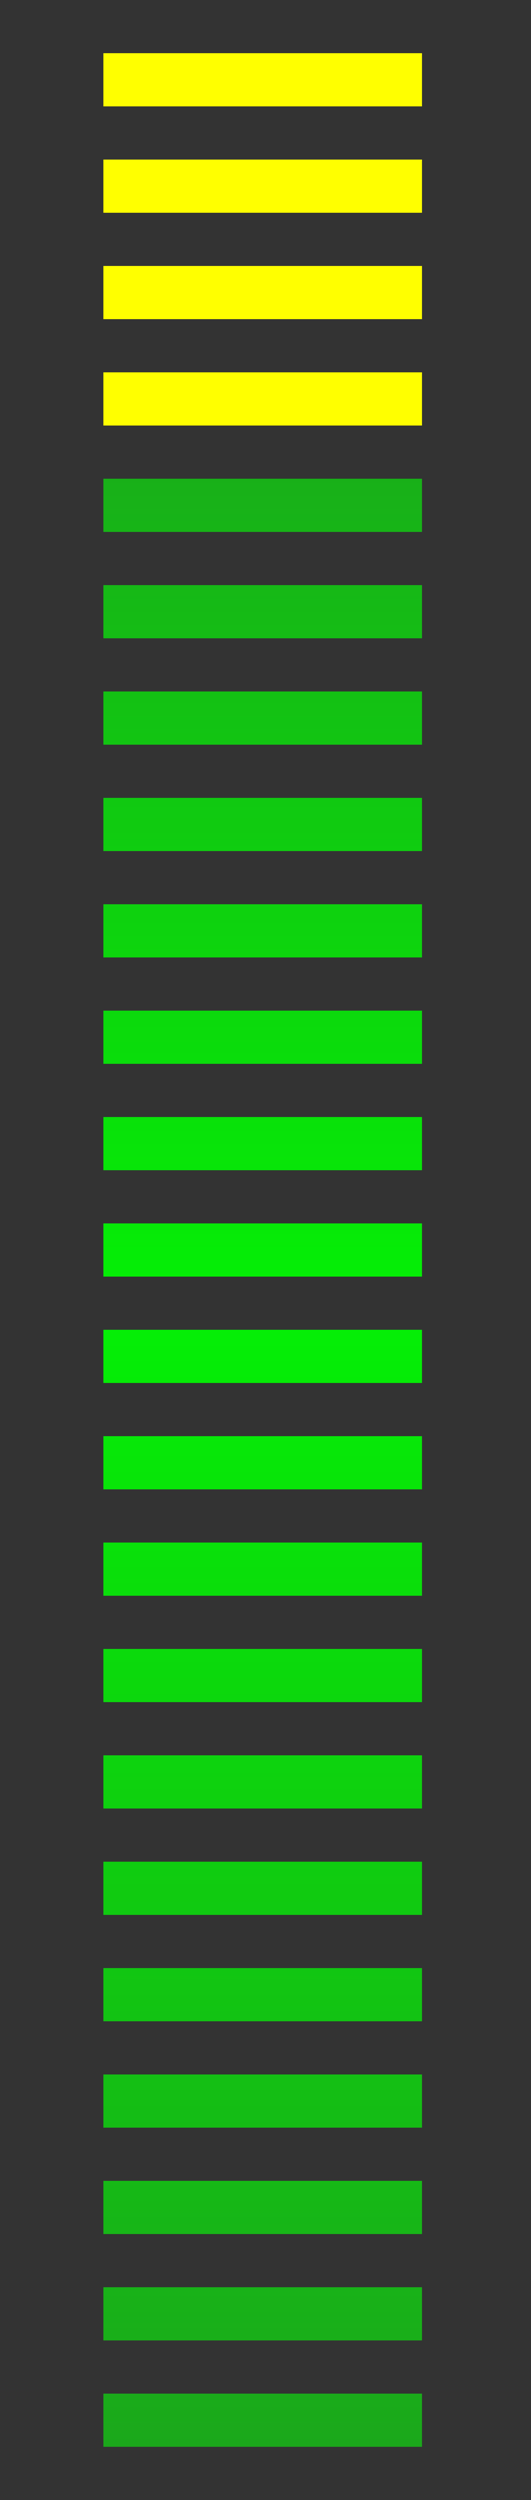<?xml version="1.0" encoding="UTF-8" standalone="no"?>
<!-- Created with Inkscape (http://www.inkscape.org/) -->

<svg
   xmlns:dc="http://purl.org/dc/elements/1.1/"
   xmlns:cc="http://creativecommons.org/ns#"
   xmlns:rdf="http://www.w3.org/1999/02/22-rdf-syntax-ns#"
   xmlns:svg="http://www.w3.org/2000/svg"
   xmlns="http://www.w3.org/2000/svg"
   xmlns:xlink="http://www.w3.org/1999/xlink"
   xmlns:sodipodi="http://sodipodi.sourceforge.net/DTD/sodipodi-0.dtd"
   xmlns:inkscape="http://www.inkscape.org/namespaces/inkscape"
   version="1.1"
   width="10"
   height="47"
   id="svg5757"
   sodipodi:docname="volume_display_previewdeck_over.svg"
   inkscape:version="0.92.3 (unknown)">
  <rect width="100%" height="100%" fill="#333333" stroke="none"/>
  <sodipodi:namedview
     pagecolor="#ffffff"
     bordercolor="#666666"
     borderopacity="1"
     objecttolerance="10"
     gridtolerance="10"
     guidetolerance="10"
     inkscape:pageopacity="0"
     inkscape:pageshadow="2"
     inkscape:window-width="1366"
     inkscape:window-height="740"
     id="namedview401"
     showgrid="false"
     inkscape:zoom="14.833529"
     inkscape:cx="-3.4101355"
     inkscape:cy="37.861707"
     inkscape:window-x="0"
     inkscape:window-y="0"
     inkscape:window-maximized="1"
     inkscape:current-layer="svg5757" />
  <defs
     id="defs5759">
    <inkscape:path-effect
       effect="spiro"
       id="path-effect7280"
       is_visible="true" />
    <linearGradient
       x1="3"
       y1="1"
       x2="3"
       y2="82"
       id="linearGradient4711-5"
       xlink:href="#linearGradient4705-3"
       gradientUnits="userSpaceOnUse" />
    <linearGradient
       id="linearGradient4705-3">
      <stop
         id="stop4707-5"
         style="stop-color:#3d3d3d;stop-opacity:1"
         offset="0" />
      <stop
         id="stop4713-6"
         style="stop-color:#787878;stop-opacity:1"
         offset="0.48" />
      <stop
         id="stop4709-2"
         style="stop-color:#3d3d3d;stop-opacity:1"
         offset="1" />
    </linearGradient>
    <linearGradient
       id="linearGradient6228">
      <stop
         id="stop6230"
         style="stop-color:#3d3d3d;stop-opacity:1"
         offset="0" />
      <stop
         id="stop6232"
         style="stop-color:#787878;stop-opacity:1"
         offset="0.48" />
      <stop
         id="stop6234"
         style="stop-color:#3d3d3d;stop-opacity:1"
         offset="1" />
    </linearGradient>
    <linearGradient
       id="linearGradient6237">
      <stop
         id="stop6239"
         style="stop-color:#3d3d3d;stop-opacity:1"
         offset="0" />
      <stop
         id="stop6241"
         style="stop-color:#787878;stop-opacity:1"
         offset="0.48" />
      <stop
         id="stop6243"
         style="stop-color:#3d3d3d;stop-opacity:1"
         offset="1" />
    </linearGradient>
    <linearGradient
       id="linearGradient6246">
      <stop
         id="stop6248"
         style="stop-color:#3d3d3d;stop-opacity:1"
         offset="0" />
      <stop
         id="stop6250"
         style="stop-color:#787878;stop-opacity:1"
         offset="0.48" />
      <stop
         id="stop6252"
         style="stop-color:#3d3d3d;stop-opacity:1"
         offset="1" />
    </linearGradient>
    <linearGradient
       id="linearGradient6255">
      <stop
         id="stop6257"
         style="stop-color:#3d3d3d;stop-opacity:1"
         offset="0" />
      <stop
         id="stop6259"
         style="stop-color:#787878;stop-opacity:1"
         offset="0.48" />
      <stop
         id="stop6261"
         style="stop-color:#3d3d3d;stop-opacity:1"
         offset="1" />
    </linearGradient>
    <linearGradient
       id="linearGradient6264">
      <stop
         id="stop6266"
         style="stop-color:#3d3d3d;stop-opacity:1"
         offset="0" />
      <stop
         id="stop6268"
         style="stop-color:#787878;stop-opacity:1"
         offset="0.48" />
      <stop
         id="stop6270"
         style="stop-color:#3d3d3d;stop-opacity:1"
         offset="1" />
    </linearGradient>
    <linearGradient
       id="linearGradient6273">
      <stop
         id="stop6275"
         style="stop-color:#3d3d3d;stop-opacity:1"
         offset="0" />
      <stop
         id="stop6277"
         style="stop-color:#787878;stop-opacity:1"
         offset="0.48" />
      <stop
         id="stop6279"
         style="stop-color:#3d3d3d;stop-opacity:1"
         offset="1" />
    </linearGradient>
    <linearGradient
       id="linearGradient6282">
      <stop
         id="stop6284"
         style="stop-color:#3d3d3d;stop-opacity:1"
         offset="0" />
      <stop
         id="stop6286"
         style="stop-color:#787878;stop-opacity:1"
         offset="0.48" />
      <stop
         id="stop6288"
         style="stop-color:#3d3d3d;stop-opacity:1"
         offset="1" />
    </linearGradient>
    <linearGradient
       id="linearGradient6291">
      <stop
         id="stop6293"
         style="stop-color:#3d3d3d;stop-opacity:1"
         offset="0" />
      <stop
         id="stop6295"
         style="stop-color:#787878;stop-opacity:1"
         offset="0.48" />
      <stop
         id="stop6297"
         style="stop-color:#3d3d3d;stop-opacity:1"
         offset="1" />
    </linearGradient>
    <linearGradient
       id="linearGradient6300">
      <stop
         id="stop6302"
         style="stop-color:#3d3d3d;stop-opacity:1"
         offset="0" />
      <stop
         id="stop6304"
         style="stop-color:#787878;stop-opacity:1"
         offset="0.48" />
      <stop
         id="stop6306"
         style="stop-color:#3d3d3d;stop-opacity:1"
         offset="1" />
    </linearGradient>
    <linearGradient
       id="linearGradient6309">
      <stop
         id="stop6311"
         style="stop-color:#3d3d3d;stop-opacity:1"
         offset="0" />
      <stop
         id="stop6313"
         style="stop-color:#787878;stop-opacity:1"
         offset="0.48" />
      <stop
         id="stop6315"
         style="stop-color:#3d3d3d;stop-opacity:1"
         offset="1" />
    </linearGradient>
    <linearGradient
       id="linearGradient6318">
      <stop
         id="stop6320"
         style="stop-color:#3d3d3d;stop-opacity:1"
         offset="0" />
      <stop
         id="stop6322"
         style="stop-color:#787878;stop-opacity:1"
         offset="0.48" />
      <stop
         id="stop6324"
         style="stop-color:#3d3d3d;stop-opacity:1"
         offset="1" />
    </linearGradient>
    <linearGradient
       id="linearGradient6327">
      <stop
         id="stop6329"
         style="stop-color:#3d3d3d;stop-opacity:1"
         offset="0" />
      <stop
         id="stop6331"
         style="stop-color:#787878;stop-opacity:1"
         offset="0.48" />
      <stop
         id="stop6333"
         style="stop-color:#3d3d3d;stop-opacity:1"
         offset="1" />
    </linearGradient>
    <linearGradient
       id="linearGradient6336">
      <stop
         id="stop6338"
         style="stop-color:#3d3d3d;stop-opacity:1"
         offset="0" />
      <stop
         id="stop6340"
         style="stop-color:#787878;stop-opacity:1"
         offset="0.48" />
      <stop
         id="stop6342"
         style="stop-color:#3d3d3d;stop-opacity:1"
         offset="1" />
    </linearGradient>
    <linearGradient
       id="linearGradient6345">
      <stop
         id="stop6347"
         style="stop-color:#3d3d3d;stop-opacity:1"
         offset="0" />
      <stop
         id="stop6349"
         style="stop-color:#787878;stop-opacity:1"
         offset="0.48" />
      <stop
         id="stop6351"
         style="stop-color:#3d3d3d;stop-opacity:1"
         offset="1" />
    </linearGradient>
    <linearGradient
       id="linearGradient6354">
      <stop
         id="stop6356"
         style="stop-color:#3d3d3d;stop-opacity:1"
         offset="0" />
      <stop
         id="stop6358"
         style="stop-color:#787878;stop-opacity:1"
         offset="0.48" />
      <stop
         id="stop6360"
         style="stop-color:#3d3d3d;stop-opacity:1"
         offset="1" />
    </linearGradient>
    <linearGradient
       id="linearGradient6363">
      <stop
         id="stop6365"
         style="stop-color:#3d3d3d;stop-opacity:1"
         offset="0" />
      <stop
         id="stop6367"
         style="stop-color:#787878;stop-opacity:1"
         offset="0.48" />
      <stop
         id="stop6369"
         style="stop-color:#3d3d3d;stop-opacity:1"
         offset="1" />
    </linearGradient>
    <linearGradient
       id="linearGradient6372">
      <stop
         id="stop6374"
         style="stop-color:#3d3d3d;stop-opacity:1"
         offset="0" />
      <stop
         id="stop6376"
         style="stop-color:#787878;stop-opacity:1"
         offset="0.48" />
      <stop
         id="stop6378"
         style="stop-color:#3d3d3d;stop-opacity:1"
         offset="1" />
    </linearGradient>
    <linearGradient
       id="linearGradient6381">
      <stop
         id="stop6383"
         style="stop-color:#3d3d3d;stop-opacity:1"
         offset="0" />
      <stop
         id="stop6385"
         style="stop-color:#787878;stop-opacity:1"
         offset="0.48" />
      <stop
         id="stop6387"
         style="stop-color:#3d3d3d;stop-opacity:1"
         offset="1" />
    </linearGradient>
    <linearGradient
       id="linearGradient6390">
      <stop
         id="stop6392"
         style="stop-color:#3d3d3d;stop-opacity:1"
         offset="0" />
      <stop
         id="stop6394"
         style="stop-color:#787878;stop-opacity:1"
         offset="0.48" />
      <stop
         id="stop6396"
         style="stop-color:#3d3d3d;stop-opacity:1"
         offset="1" />
    </linearGradient>
    <linearGradient
       id="linearGradient6399">
      <stop
         id="stop6401"
         style="stop-color:#3d3d3d;stop-opacity:1"
         offset="0" />
      <stop
         id="stop6403"
         style="stop-color:#787878;stop-opacity:1"
         offset="0.48" />
      <stop
         id="stop6405"
         style="stop-color:#3d3d3d;stop-opacity:1"
         offset="1" />
    </linearGradient>
    <linearGradient
       id="linearGradient6408">
      <stop
         id="stop6410"
         style="stop-color:#3d3d3d;stop-opacity:1"
         offset="0" />
      <stop
         id="stop6412"
         style="stop-color:#787878;stop-opacity:1"
         offset="0.48" />
      <stop
         id="stop6414"
         style="stop-color:#3d3d3d;stop-opacity:1"
         offset="1" />
    </linearGradient>
    <linearGradient
       id="linearGradient6417">
      <stop
         id="stop6419"
         style="stop-color:#3d3d3d;stop-opacity:1"
         offset="0" />
      <stop
         id="stop6421"
         style="stop-color:#787878;stop-opacity:1"
         offset="0.48" />
      <stop
         id="stop6423"
         style="stop-color:#3d3d3d;stop-opacity:1"
         offset="1" />
    </linearGradient>
    <linearGradient
       id="linearGradient6426">
      <stop
         id="stop6428"
         style="stop-color:#3d3d3d;stop-opacity:1"
         offset="0" />
      <stop
         id="stop6430"
         style="stop-color:#787878;stop-opacity:1"
         offset="0.48" />
      <stop
         id="stop6432"
         style="stop-color:#3d3d3d;stop-opacity:1"
         offset="1" />
    </linearGradient>
    <linearGradient
       id="linearGradient6435">
      <stop
         id="stop6437"
         style="stop-color:#3d3d3d;stop-opacity:1"
         offset="0" />
      <stop
         id="stop6439"
         style="stop-color:#787878;stop-opacity:1"
         offset="0.48" />
      <stop
         id="stop6441"
         style="stop-color:#3d3d3d;stop-opacity:1"
         offset="1" />
    </linearGradient>
    <linearGradient
       id="linearGradient6444">
      <stop
         id="stop6446"
         style="stop-color:#3d3d3d;stop-opacity:1"
         offset="0" />
      <stop
         id="stop6448"
         style="stop-color:#787878;stop-opacity:1"
         offset="0.48" />
      <stop
         id="stop6450"
         style="stop-color:#3d3d3d;stop-opacity:1"
         offset="1" />
    </linearGradient>
    <linearGradient
       id="linearGradient6453">
      <stop
         id="stop6455"
         style="stop-color:#3d3d3d;stop-opacity:1"
         offset="0" />
      <stop
         id="stop6457"
         style="stop-color:#787878;stop-opacity:1"
         offset="0.48" />
      <stop
         id="stop6459"
         style="stop-color:#3d3d3d;stop-opacity:1"
         offset="1" />
    </linearGradient>
    <linearGradient
       id="linearGradient6462">
      <stop
         id="stop6464"
         style="stop-color:#3d3d3d;stop-opacity:1"
         offset="0" />
      <stop
         id="stop6466"
         style="stop-color:#787878;stop-opacity:1"
         offset="0.48" />
      <stop
         id="stop6468"
         style="stop-color:#3d3d3d;stop-opacity:1"
         offset="1" />
    </linearGradient>
    <linearGradient
       id="linearGradient6471">
      <stop
         id="stop6473"
         style="stop-color:#3d3d3d;stop-opacity:1"
         offset="0" />
      <stop
         id="stop6475"
         style="stop-color:#787878;stop-opacity:1"
         offset="0.48" />
      <stop
         id="stop6477"
         style="stop-color:#3d3d3d;stop-opacity:1"
         offset="1" />
    </linearGradient>
    <linearGradient
       id="linearGradient6480">
      <stop
         id="stop6482"
         style="stop-color:#3d3d3d;stop-opacity:1"
         offset="0" />
      <stop
         id="stop6484"
         style="stop-color:#787878;stop-opacity:1"
         offset="0.48" />
      <stop
         id="stop6486"
         style="stop-color:#3d3d3d;stop-opacity:1"
         offset="1" />
    </linearGradient>
    <linearGradient
       id="linearGradient6489">
      <stop
         id="stop6491"
         style="stop-color:#3d3d3d;stop-opacity:1"
         offset="0" />
      <stop
         id="stop6493"
         style="stop-color:#787878;stop-opacity:1"
         offset="0.48" />
      <stop
         id="stop6495"
         style="stop-color:#3d3d3d;stop-opacity:1"
         offset="1" />
    </linearGradient>
    <linearGradient
       id="linearGradient6498">
      <stop
         id="stop6500"
         style="stop-color:#3d3d3d;stop-opacity:1"
         offset="0" />
      <stop
         id="stop6502"
         style="stop-color:#787878;stop-opacity:1"
         offset="0.48" />
      <stop
         id="stop6504"
         style="stop-color:#3d3d3d;stop-opacity:1"
         offset="1" />
    </linearGradient>
    <linearGradient
       id="linearGradient6507">
      <stop
         id="stop6509"
         style="stop-color:#3d3d3d;stop-opacity:1"
         offset="0" />
      <stop
         id="stop6511"
         style="stop-color:#787878;stop-opacity:1"
         offset="0.48" />
      <stop
         id="stop6513"
         style="stop-color:#3d3d3d;stop-opacity:1"
         offset="1" />
    </linearGradient>
    <linearGradient
       id="linearGradient6516">
      <stop
         id="stop6518"
         style="stop-color:#3d3d3d;stop-opacity:1"
         offset="0" />
      <stop
         id="stop6520"
         style="stop-color:#787878;stop-opacity:1"
         offset="0.48" />
      <stop
         id="stop6522"
         style="stop-color:#3d3d3d;stop-opacity:1"
         offset="1" />
    </linearGradient>
    <linearGradient
       id="linearGradient6525">
      <stop
         id="stop6527"
         style="stop-color:#3d3d3d;stop-opacity:1"
         offset="0" />
      <stop
         id="stop6529"
         style="stop-color:#787878;stop-opacity:1"
         offset="0.48" />
      <stop
         id="stop6531"
         style="stop-color:#3d3d3d;stop-opacity:1"
         offset="1" />
    </linearGradient>
    <linearGradient
       id="linearGradient6534">
      <stop
         id="stop6536"
         style="stop-color:#3d3d3d;stop-opacity:1"
         offset="0" />
      <stop
         id="stop6538"
         style="stop-color:#787878;stop-opacity:1"
         offset="0.48" />
      <stop
         id="stop6540"
         style="stop-color:#3d3d3d;stop-opacity:1"
         offset="1" />
    </linearGradient>
    <linearGradient
       id="linearGradient6543">
      <stop
         id="stop6545"
         style="stop-color:#3d3d3d;stop-opacity:1"
         offset="0" />
      <stop
         id="stop6547"
         style="stop-color:#787878;stop-opacity:1"
         offset="0.48" />
      <stop
         id="stop6549"
         style="stop-color:#3d3d3d;stop-opacity:1"
         offset="1" />
    </linearGradient>
    <linearGradient
       id="linearGradient6552">
      <stop
         id="stop6554"
         style="stop-color:#3d3d3d;stop-opacity:1"
         offset="0" />
      <stop
         id="stop6556"
         style="stop-color:#787878;stop-opacity:1"
         offset="0.48" />
      <stop
         id="stop6558"
         style="stop-color:#3d3d3d;stop-opacity:1"
         offset="1" />
    </linearGradient>
    <linearGradient
       id="linearGradient6561">
      <stop
         id="stop6563"
         style="stop-color:#3d3d3d;stop-opacity:1"
         offset="0" />
      <stop
         id="stop6565"
         style="stop-color:#787878;stop-opacity:1"
         offset="0.48" />
      <stop
         id="stop6567"
         style="stop-color:#3d3d3d;stop-opacity:1"
         offset="1" />
    </linearGradient>
    <linearGradient
       id="linearGradient6570">
      <stop
         id="stop6572"
         style="stop-color:#3d3d3d;stop-opacity:1"
         offset="0" />
      <stop
         id="stop6574"
         style="stop-color:#787878;stop-opacity:1"
         offset="0.48" />
      <stop
         id="stop6576"
         style="stop-color:#3d3d3d;stop-opacity:1"
         offset="1" />
    </linearGradient>
    <linearGradient
       id="linearGradient6579">
      <stop
         id="stop6581"
         style="stop-color:#3d3d3d;stop-opacity:1"
         offset="0" />
      <stop
         id="stop6583"
         style="stop-color:#787878;stop-opacity:1"
         offset="0.48" />
      <stop
         id="stop6585"
         style="stop-color:#3d3d3d;stop-opacity:1"
         offset="1" />
    </linearGradient>
    <linearGradient
       id="linearGradient6588">
      <stop
         id="stop6590"
         style="stop-color:#3d3d3d;stop-opacity:1"
         offset="0" />
      <stop
         id="stop6592"
         style="stop-color:#787878;stop-opacity:1"
         offset="0.48" />
      <stop
         id="stop6594"
         style="stop-color:#3d3d3d;stop-opacity:1"
         offset="1" />
    </linearGradient>
    <inkscape:path-effect
       effect="spiro"
       id="path-effect4478-7"
       is_visible="true" />
    <linearGradient
       x1="2"
       y1="1008.362"
       x2="2"
       y2="1051.362"
       id="linearGradient7820"
       xlink:href="#linearGradient6345"
       gradientUnits="userSpaceOnUse" />
    <linearGradient
       x1="2"
       y1="989.362"
       x2="2"
       y2="1050.362"
       id="linearGradient14342"
       xlink:href="#linearGradient13124"
       gradientUnits="userSpaceOnUse" />
    <linearGradient
       id="linearGradient13124">
      <stop
         id="stop13126"
         style="stop-color:#1ba81b;stop-opacity:1"
         offset="0" />
      <stop
         id="stop13128"
         style="stop-color:#04f005;stop-opacity:1"
         offset="0.45" />
      <stop
         id="stop13130"
         style="stop-color:#1ba81b;stop-opacity:1"
         offset="1" />
    </linearGradient>
    <linearGradient
       x1="2"
       y1="989.362"
       x2="2"
       y2="1050.362"
       id="linearGradient14363"
       xlink:href="#linearGradient13124"
       gradientUnits="userSpaceOnUse" />
    <linearGradient
       id="linearGradient16184">
      <stop
         id="stop16186"
         style="stop-color:#1ba81b;stop-opacity:1"
         offset="0" />
      <stop
         id="stop16188"
         style="stop-color:#04f005;stop-opacity:1"
         offset="0.45" />
      <stop
         id="stop16190"
         style="stop-color:#1ba81b;stop-opacity:1"
         offset="1" />
    </linearGradient>
    <linearGradient
       x1="2"
       y1="989.362"
       x2="2"
       y2="1050.362"
       id="linearGradient14365"
       xlink:href="#linearGradient13124"
       gradientUnits="userSpaceOnUse" />
    <linearGradient
       id="linearGradient16193">
      <stop
         id="stop16195"
         style="stop-color:#1ba81b;stop-opacity:1"
         offset="0" />
      <stop
         id="stop16197"
         style="stop-color:#04f005;stop-opacity:1"
         offset="0.45" />
      <stop
         id="stop16199"
         style="stop-color:#1ba81b;stop-opacity:1"
         offset="1" />
    </linearGradient>
    <linearGradient
       x1="2"
       y1="989.362"
       x2="2"
       y2="1050.362"
       id="linearGradient14367"
       xlink:href="#linearGradient13124"
       gradientUnits="userSpaceOnUse" />
    <linearGradient
       id="linearGradient16202">
      <stop
         id="stop16204"
         style="stop-color:#1ba81b;stop-opacity:1"
         offset="0" />
      <stop
         id="stop16206"
         style="stop-color:#04f005;stop-opacity:1"
         offset="0.45" />
      <stop
         id="stop16208"
         style="stop-color:#1ba81b;stop-opacity:1"
         offset="1" />
    </linearGradient>
    <linearGradient
       x1="2"
       y1="989.362"
       x2="2"
       y2="1050.362"
       id="linearGradient14369"
       xlink:href="#linearGradient13124"
       gradientUnits="userSpaceOnUse" />
    <linearGradient
       id="linearGradient16211">
      <stop
         id="stop16213"
         style="stop-color:#1ba81b;stop-opacity:1"
         offset="0" />
      <stop
         id="stop16215"
         style="stop-color:#04f005;stop-opacity:1"
         offset="0.45" />
      <stop
         id="stop16217"
         style="stop-color:#1ba81b;stop-opacity:1"
         offset="1" />
    </linearGradient>
    <linearGradient
       x1="2"
       y1="989.362"
       x2="2"
       y2="1050.362"
       id="linearGradient14371"
       xlink:href="#linearGradient13124"
       gradientUnits="userSpaceOnUse" />
    <linearGradient
       id="linearGradient16220">
      <stop
         id="stop16222"
         style="stop-color:#1ba81b;stop-opacity:1"
         offset="0" />
      <stop
         id="stop16224"
         style="stop-color:#04f005;stop-opacity:1"
         offset="0.45" />
      <stop
         id="stop16226"
         style="stop-color:#1ba81b;stop-opacity:1"
         offset="1" />
    </linearGradient>
    <linearGradient
       x1="2"
       y1="989.362"
       x2="2"
       y2="1050.362"
       id="linearGradient14373"
       xlink:href="#linearGradient13124"
       gradientUnits="userSpaceOnUse" />
    <linearGradient
       id="linearGradient16229">
      <stop
         id="stop16231"
         style="stop-color:#1ba81b;stop-opacity:1"
         offset="0" />
      <stop
         id="stop16233"
         style="stop-color:#04f005;stop-opacity:1"
         offset="0.45" />
      <stop
         id="stop16235"
         style="stop-color:#1ba81b;stop-opacity:1"
         offset="1" />
    </linearGradient>
    <linearGradient
       x1="2"
       y1="989.362"
       x2="2"
       y2="1050.362"
       id="linearGradient14375"
       xlink:href="#linearGradient13124"
       gradientUnits="userSpaceOnUse" />
    <linearGradient
       id="linearGradient16238">
      <stop
         id="stop16240"
         style="stop-color:#1ba81b;stop-opacity:1"
         offset="0" />
      <stop
         id="stop16242"
         style="stop-color:#04f005;stop-opacity:1"
         offset="0.45" />
      <stop
         id="stop16244"
         style="stop-color:#1ba81b;stop-opacity:1"
         offset="1" />
    </linearGradient>
    <linearGradient
       x1="2"
       y1="989.362"
       x2="2"
       y2="1050.362"
       id="linearGradient14377"
       xlink:href="#linearGradient13124"
       gradientUnits="userSpaceOnUse" />
    <linearGradient
       id="linearGradient16247">
      <stop
         id="stop16249"
         style="stop-color:#1ba81b;stop-opacity:1"
         offset="0" />
      <stop
         id="stop16251"
         style="stop-color:#04f005;stop-opacity:1"
         offset="0.45" />
      <stop
         id="stop16253"
         style="stop-color:#1ba81b;stop-opacity:1"
         offset="1" />
    </linearGradient>
    <linearGradient
       x1="2"
       y1="989.362"
       x2="2"
       y2="1050.362"
       id="linearGradient14379"
       xlink:href="#linearGradient13124"
       gradientUnits="userSpaceOnUse" />
    <linearGradient
       id="linearGradient16256">
      <stop
         id="stop16258"
         style="stop-color:#1ba81b;stop-opacity:1"
         offset="0" />
      <stop
         id="stop16260"
         style="stop-color:#04f005;stop-opacity:1"
         offset="0.45" />
      <stop
         id="stop16262"
         style="stop-color:#1ba81b;stop-opacity:1"
         offset="1" />
    </linearGradient>
    <linearGradient
       x1="2"
       y1="989.362"
       x2="2"
       y2="1050.362"
       id="linearGradient14381"
       xlink:href="#linearGradient13124"
       gradientUnits="userSpaceOnUse" />
    <linearGradient
       id="linearGradient16265">
      <stop
         id="stop16267"
         style="stop-color:#1ba81b;stop-opacity:1"
         offset="0" />
      <stop
         id="stop16269"
         style="stop-color:#04f005;stop-opacity:1"
         offset="0.45" />
      <stop
         id="stop16271"
         style="stop-color:#1ba81b;stop-opacity:1"
         offset="1" />
    </linearGradient>
    <linearGradient
       x1="2"
       y1="989.362"
       x2="2"
       y2="1050.362"
       id="linearGradient14383"
       xlink:href="#linearGradient13124"
       gradientUnits="userSpaceOnUse" />
    <linearGradient
       id="linearGradient16274">
      <stop
         id="stop16276"
         style="stop-color:#1ba81b;stop-opacity:1"
         offset="0" />
      <stop
         id="stop16278"
         style="stop-color:#04f005;stop-opacity:1"
         offset="0.45" />
      <stop
         id="stop16280"
         style="stop-color:#1ba81b;stop-opacity:1"
         offset="1" />
    </linearGradient>
    <linearGradient
       x1="2"
       y1="989.362"
       x2="2"
       y2="1050.362"
       id="linearGradient14385"
       xlink:href="#linearGradient13124"
       gradientUnits="userSpaceOnUse" />
    <linearGradient
       id="linearGradient16283">
      <stop
         id="stop16285"
         style="stop-color:#1ba81b;stop-opacity:1"
         offset="0" />
      <stop
         id="stop16287"
         style="stop-color:#04f005;stop-opacity:1"
         offset="0.45" />
      <stop
         id="stop16289"
         style="stop-color:#1ba81b;stop-opacity:1"
         offset="1" />
    </linearGradient>
    <linearGradient
       x1="2"
       y1="989.362"
       x2="2"
       y2="1050.362"
       id="linearGradient14387"
       xlink:href="#linearGradient13124"
       gradientUnits="userSpaceOnUse" />
    <linearGradient
       id="linearGradient16292">
      <stop
         id="stop16294"
         style="stop-color:#1ba81b;stop-opacity:1"
         offset="0" />
      <stop
         id="stop16296"
         style="stop-color:#04f005;stop-opacity:1"
         offset="0.45" />
      <stop
         id="stop16298"
         style="stop-color:#1ba81b;stop-opacity:1"
         offset="1" />
    </linearGradient>
    <linearGradient
       x1="2"
       y1="989.362"
       x2="2"
       y2="1050.362"
       id="linearGradient14389"
       xlink:href="#linearGradient13124"
       gradientUnits="userSpaceOnUse" />
    <linearGradient
       id="linearGradient16301">
      <stop
         id="stop16303"
         style="stop-color:#1ba81b;stop-opacity:1"
         offset="0" />
      <stop
         id="stop16305"
         style="stop-color:#04f005;stop-opacity:1"
         offset="0.45" />
      <stop
         id="stop16307"
         style="stop-color:#1ba81b;stop-opacity:1"
         offset="1" />
    </linearGradient>
    <linearGradient
       x1="2"
       y1="989.362"
       x2="2"
       y2="1050.362"
       id="linearGradient14391"
       xlink:href="#linearGradient13124"
       gradientUnits="userSpaceOnUse" />
    <linearGradient
       id="linearGradient16310">
      <stop
         id="stop16312"
         style="stop-color:#1ba81b;stop-opacity:1"
         offset="0" />
      <stop
         id="stop16314"
         style="stop-color:#04f005;stop-opacity:1"
         offset="0.45" />
      <stop
         id="stop16316"
         style="stop-color:#1ba81b;stop-opacity:1"
         offset="1" />
    </linearGradient>
    <linearGradient
       x1="2"
       y1="989.362"
       x2="2"
       y2="1050.362"
       id="linearGradient14393"
       xlink:href="#linearGradient13124"
       gradientUnits="userSpaceOnUse" />
    <linearGradient
       id="linearGradient16319">
      <stop
         id="stop16321"
         style="stop-color:#1ba81b;stop-opacity:1"
         offset="0" />
      <stop
         id="stop16323"
         style="stop-color:#04f005;stop-opacity:1"
         offset="0.45" />
      <stop
         id="stop16325"
         style="stop-color:#1ba81b;stop-opacity:1"
         offset="1" />
    </linearGradient>
    <linearGradient
       x1="2"
       y1="989.362"
       x2="2"
       y2="1050.362"
       id="linearGradient14395"
       xlink:href="#linearGradient13124"
       gradientUnits="userSpaceOnUse" />
    <linearGradient
       id="linearGradient16328">
      <stop
         id="stop16330"
         style="stop-color:#1ba81b;stop-opacity:1"
         offset="0" />
      <stop
         id="stop16332"
         style="stop-color:#04f005;stop-opacity:1"
         offset="0.45" />
      <stop
         id="stop16334"
         style="stop-color:#1ba81b;stop-opacity:1"
         offset="1" />
    </linearGradient>
    <linearGradient
       x1="2"
       y1="989.362"
       x2="2"
       y2="1050.362"
       id="linearGradient14397"
       xlink:href="#linearGradient13124"
       gradientUnits="userSpaceOnUse" />
    <linearGradient
       id="linearGradient16337">
      <stop
         id="stop16339"
         style="stop-color:#1ba81b;stop-opacity:1"
         offset="0" />
      <stop
         id="stop16341"
         style="stop-color:#04f005;stop-opacity:1"
         offset="0.45" />
      <stop
         id="stop16343"
         style="stop-color:#1ba81b;stop-opacity:1"
         offset="1" />
    </linearGradient>
    <linearGradient
       x1="2"
       y1="989.362"
       x2="2"
       y2="1050.362"
       id="linearGradient14399"
       xlink:href="#linearGradient13124"
       gradientUnits="userSpaceOnUse" />
    <linearGradient
       id="linearGradient16346">
      <stop
         id="stop16348"
         style="stop-color:#1ba81b;stop-opacity:1"
         offset="0" />
      <stop
         id="stop16350"
         style="stop-color:#04f005;stop-opacity:1"
         offset="0.45" />
      <stop
         id="stop16352"
         style="stop-color:#1ba81b;stop-opacity:1"
         offset="1" />
    </linearGradient>
    <linearGradient
       x1="2"
       y1="989.362"
       x2="2"
       y2="1050.362"
       id="linearGradient14401"
       xlink:href="#linearGradient13124"
       gradientUnits="userSpaceOnUse" />
    <linearGradient
       id="linearGradient16355">
      <stop
         id="stop16357"
         style="stop-color:#1ba81b;stop-opacity:1"
         offset="0" />
      <stop
         id="stop16359"
         style="stop-color:#04f005;stop-opacity:1"
         offset="0.45" />
      <stop
         id="stop16361"
         style="stop-color:#1ba81b;stop-opacity:1"
         offset="1" />
    </linearGradient>
    <linearGradient
       x1="2"
       y1="989.362"
       x2="2"
       y2="1050.362"
       id="linearGradient14403"
       xlink:href="#linearGradient13124"
       gradientUnits="userSpaceOnUse" />
    <linearGradient
       id="linearGradient16364">
      <stop
         id="stop16366"
         style="stop-color:#1ba81b;stop-opacity:1"
         offset="0" />
      <stop
         id="stop16368"
         style="stop-color:#04f005;stop-opacity:1"
         offset="0.45" />
      <stop
         id="stop16370"
         style="stop-color:#1ba81b;stop-opacity:1"
         offset="1" />
    </linearGradient>
    <linearGradient
       x1="2"
       y1="989.362"
       x2="2"
       y2="1050.362"
       id="linearGradient14405"
       xlink:href="#linearGradient13124"
       gradientUnits="userSpaceOnUse" />
    <linearGradient
       id="linearGradient16373">
      <stop
         id="stop16375"
         style="stop-color:#1ba81b;stop-opacity:1"
         offset="0" />
      <stop
         id="stop16377"
         style="stop-color:#04f005;stop-opacity:1"
         offset="0.45" />
      <stop
         id="stop16379"
         style="stop-color:#1ba81b;stop-opacity:1"
         offset="1" />
    </linearGradient>
    <linearGradient
       x1="2"
       y1="989.362"
       x2="2"
       y2="1050.362"
       id="linearGradient14407"
       xlink:href="#linearGradient13124"
       gradientUnits="userSpaceOnUse" />
    <linearGradient
       id="linearGradient16382">
      <stop
         id="stop16384"
         style="stop-color:#1ba81b;stop-opacity:1"
         offset="0" />
      <stop
         id="stop16386"
         style="stop-color:#04f005;stop-opacity:1"
         offset="0.45" />
      <stop
         id="stop16388"
         style="stop-color:#1ba81b;stop-opacity:1"
         offset="1" />
    </linearGradient>
    <linearGradient
       x1="2"
       y1="989.362"
       x2="2"
       y2="1050.362"
       id="linearGradient14409"
       xlink:href="#linearGradient13124"
       gradientUnits="userSpaceOnUse" />
    <linearGradient
       id="linearGradient16391">
      <stop
         id="stop16393"
         style="stop-color:#1ba81b;stop-opacity:1"
         offset="0" />
      <stop
         id="stop16395"
         style="stop-color:#04f005;stop-opacity:1"
         offset="0.45" />
      <stop
         id="stop16397"
         style="stop-color:#1ba81b;stop-opacity:1"
         offset="1" />
    </linearGradient>
    <linearGradient
       x1="2"
       y1="989.362"
       x2="2"
       y2="1050.362"
       id="linearGradient14411"
       xlink:href="#linearGradient13124"
       gradientUnits="userSpaceOnUse" />
    <linearGradient
       id="linearGradient16400">
      <stop
         id="stop16402"
         style="stop-color:#1ba81b;stop-opacity:1"
         offset="0" />
      <stop
         id="stop16404"
         style="stop-color:#04f005;stop-opacity:1"
         offset="0.45" />
      <stop
         id="stop16406"
         style="stop-color:#1ba81b;stop-opacity:1"
         offset="1" />
    </linearGradient>
    <linearGradient
       x1="2"
       y1="989.362"
       x2="2"
       y2="1050.362"
       id="linearGradient14413"
       xlink:href="#linearGradient13124"
       gradientUnits="userSpaceOnUse" />
    <linearGradient
       id="linearGradient16409">
      <stop
         id="stop16411"
         style="stop-color:#1ba81b;stop-opacity:1"
         offset="0" />
      <stop
         id="stop16413"
         style="stop-color:#04f005;stop-opacity:1"
         offset="0.45" />
      <stop
         id="stop16415"
         style="stop-color:#1ba81b;stop-opacity:1"
         offset="1" />
    </linearGradient>
    <linearGradient
       x1="2"
       y1="989.362"
       x2="2"
       y2="1050.362"
       id="linearGradient14415"
       xlink:href="#linearGradient13124"
       gradientUnits="userSpaceOnUse" />
    <linearGradient
       id="linearGradient16418">
      <stop
         id="stop16420"
         style="stop-color:#1ba81b;stop-opacity:1"
         offset="0" />
      <stop
         id="stop16422"
         style="stop-color:#04f005;stop-opacity:1"
         offset="0.45" />
      <stop
         id="stop16424"
         style="stop-color:#1ba81b;stop-opacity:1"
         offset="1" />
    </linearGradient>
    <linearGradient
       x1="2"
       y1="989.362"
       x2="2"
       y2="1050.362"
       id="linearGradient14417"
       xlink:href="#linearGradient13124"
       gradientUnits="userSpaceOnUse" />
    <linearGradient
       id="linearGradient16427">
      <stop
         id="stop16429"
         style="stop-color:#1ba81b;stop-opacity:1"
         offset="0" />
      <stop
         id="stop16431"
         style="stop-color:#04f005;stop-opacity:1"
         offset="0.45" />
      <stop
         id="stop16433"
         style="stop-color:#1ba81b;stop-opacity:1"
         offset="1" />
    </linearGradient>
    <linearGradient
       x1="2"
       y1="989.362"
       x2="2"
       y2="1050.362"
       id="linearGradient14419"
       xlink:href="#linearGradient13124"
       gradientUnits="userSpaceOnUse" />
    <linearGradient
       id="linearGradient16436">
      <stop
         id="stop16438"
         style="stop-color:#1ba81b;stop-opacity:1"
         offset="0" />
      <stop
         id="stop16440"
         style="stop-color:#04f005;stop-opacity:1"
         offset="0.45" />
      <stop
         id="stop16442"
         style="stop-color:#1ba81b;stop-opacity:1"
         offset="1" />
    </linearGradient>
    <linearGradient
       x1="2"
       y1="989.362"
       x2="2"
       y2="1050.362"
       id="linearGradient14421"
       xlink:href="#linearGradient13124"
       gradientUnits="userSpaceOnUse" />
    <linearGradient
       id="linearGradient16445">
      <stop
         id="stop16447"
         style="stop-color:#1ba81b;stop-opacity:1"
         offset="0" />
      <stop
         id="stop16449"
         style="stop-color:#04f005;stop-opacity:1"
         offset="0.45" />
      <stop
         id="stop16451"
         style="stop-color:#1ba81b;stop-opacity:1"
         offset="1" />
    </linearGradient>
    <linearGradient
       x1="2"
       y1="989.362"
       x2="2"
       y2="1050.362"
       id="linearGradient14423"
       xlink:href="#linearGradient13124"
       gradientUnits="userSpaceOnUse" />
    <linearGradient
       id="linearGradient16454">
      <stop
         id="stop16456"
         style="stop-color:#1ba81b;stop-opacity:1"
         offset="0" />
      <stop
         id="stop16458"
         style="stop-color:#04f005;stop-opacity:1"
         offset="0.45" />
      <stop
         id="stop16460"
         style="stop-color:#1ba81b;stop-opacity:1"
         offset="1" />
    </linearGradient>
    <linearGradient
       x1="2"
       y1="989.362"
       x2="2"
       y2="1050.362"
       id="linearGradient16494"
       xlink:href="#linearGradient13124"
       gradientUnits="userSpaceOnUse" />
    <linearGradient
       x1="1.947"
       y1="5"
       x2="1.947"
       y2="44"
       id="linearGradient17517"
       xlink:href="#linearGradient16454"
       gradientUnits="userSpaceOnUse" />
    <linearGradient
       x1="1.947"
       y1="5"
       x2="1.947"
       y2="44"
       id="linearGradient10645"
       xlink:href="#linearGradient16454"
       gradientUnits="userSpaceOnUse" />
    <linearGradient
       x1="1.947"
       y1="5"
       x2="1.947"
       y2="44"
       id="linearGradient10647"
       xlink:href="#linearGradient16454"
       gradientUnits="userSpaceOnUse" />
    <linearGradient
       x1="1.947"
       y1="5"
       x2="1.947"
       y2="44"
       id="linearGradient10649"
       xlink:href="#linearGradient16454"
       gradientUnits="userSpaceOnUse" />
    <linearGradient
       x1="1.947"
       y1="5"
       x2="1.947"
       y2="44"
       id="linearGradient10651"
       xlink:href="#linearGradient16454"
       gradientUnits="userSpaceOnUse" />
    <linearGradient
       x1="1.947"
       y1="5"
       x2="1.947"
       y2="44"
       id="linearGradient10653"
       xlink:href="#linearGradient16454"
       gradientUnits="userSpaceOnUse" />
    <linearGradient
       x1="1.947"
       y1="5"
       x2="1.947"
       y2="44"
       id="linearGradient10655"
       xlink:href="#linearGradient16454"
       gradientUnits="userSpaceOnUse" />
    <linearGradient
       x1="1.947"
       y1="5"
       x2="1.947"
       y2="44"
       id="linearGradient10657"
       xlink:href="#linearGradient16454"
       gradientUnits="userSpaceOnUse" />
    <linearGradient
       x1="1.947"
       y1="5"
       x2="1.947"
       y2="44"
       id="linearGradient10659"
       xlink:href="#linearGradient16454"
       gradientUnits="userSpaceOnUse" />
    <linearGradient
       x1="1.947"
       y1="5"
       x2="1.947"
       y2="44"
       id="linearGradient10661"
       xlink:href="#linearGradient16454"
       gradientUnits="userSpaceOnUse" />
    <linearGradient
       x1="1.947"
       y1="5"
       x2="1.947"
       y2="44"
       id="linearGradient10663"
       xlink:href="#linearGradient16454"
       gradientUnits="userSpaceOnUse" />
    <linearGradient
       x1="1.947"
       y1="5"
       x2="1.947"
       y2="44"
       id="linearGradient10665"
       xlink:href="#linearGradient16454"
       gradientUnits="userSpaceOnUse" />
    <linearGradient
       x1="1.947"
       y1="5"
       x2="1.947"
       y2="44"
       id="linearGradient10667"
       xlink:href="#linearGradient16454"
       gradientUnits="userSpaceOnUse" />
    <linearGradient
       x1="1.947"
       y1="5"
       x2="1.947"
       y2="44"
       id="linearGradient10669"
       xlink:href="#linearGradient16454"
       gradientUnits="userSpaceOnUse" />
    <linearGradient
       x1="1.947"
       y1="5"
       x2="1.947"
       y2="44"
       id="linearGradient10671"
       xlink:href="#linearGradient16454"
       gradientUnits="userSpaceOnUse" />
    <linearGradient
       x1="1.947"
       y1="5"
       x2="1.947"
       y2="44"
       id="linearGradient10673"
       xlink:href="#linearGradient16454"
       gradientUnits="userSpaceOnUse" />
    <linearGradient
       x1="1.947"
       y1="5"
       x2="1.947"
       y2="44"
       id="linearGradient10675"
       xlink:href="#linearGradient16454"
       gradientUnits="userSpaceOnUse" />
    <linearGradient
       x1="1.947"
       y1="5"
       x2="1.947"
       y2="44"
       id="linearGradient10677"
       xlink:href="#linearGradient16454"
       gradientUnits="userSpaceOnUse" />
    <linearGradient
       x1="1.947"
       y1="5"
       x2="1.947"
       y2="44"
       id="linearGradient10679"
       xlink:href="#linearGradient16454"
       gradientUnits="userSpaceOnUse" />
    <linearGradient
       x1="1.947"
       y1="5"
       x2="1.947"
       y2="44"
       id="linearGradient10681"
       xlink:href="#linearGradient16454"
       gradientUnits="userSpaceOnUse" />
    <linearGradient
       x1="1.947"
       y1="5"
       x2="1.947"
       y2="44"
       id="linearGradient10683"
       xlink:href="#linearGradient16454"
       gradientUnits="userSpaceOnUse" />
    <linearGradient
       x1="1.947"
       y1="5"
       x2="1.947"
       y2="44"
       id="linearGradient10686"
       xlink:href="#linearGradient16454"
       gradientUnits="userSpaceOnUse"
       gradientTransform="translate(0,2)" />
    <linearGradient
       x1="1.947"
       y1="5"
       x2="1.947"
       y2="44"
       id="linearGradient10689"
       xlink:href="#linearGradient16454"
       gradientUnits="userSpaceOnUse"
       gradientTransform="translate(0,2)" />
    <linearGradient
       x1="1.947"
       y1="5"
       x2="1.947"
       y2="44"
       id="linearGradient10692"
       xlink:href="#linearGradient16454"
       gradientUnits="userSpaceOnUse"
       gradientTransform="translate(0,2)" />
    <linearGradient
       x1="1.947"
       y1="5"
       x2="1.947"
       y2="44"
       id="linearGradient10695"
       xlink:href="#linearGradient16454"
       gradientUnits="userSpaceOnUse"
       gradientTransform="translate(0,2)" />
    <linearGradient
       x1="1.947"
       y1="5"
       x2="1.947"
       y2="44"
       id="linearGradient10698"
       xlink:href="#linearGradient16454"
       gradientUnits="userSpaceOnUse"
       gradientTransform="translate(0,2)" />
    <linearGradient
       x1="1.947"
       y1="5"
       x2="1.947"
       y2="44"
       id="linearGradient10701"
       xlink:href="#linearGradient16454"
       gradientUnits="userSpaceOnUse"
       gradientTransform="translate(0,2)" />
    <linearGradient
       x1="1.947"
       y1="5"
       x2="1.947"
       y2="44"
       id="linearGradient10704"
       xlink:href="#linearGradient16454"
       gradientUnits="userSpaceOnUse"
       gradientTransform="translate(0,2)" />
    <linearGradient
       x1="1.947"
       y1="5"
       x2="1.947"
       y2="44"
       id="linearGradient10707"
       xlink:href="#linearGradient16454"
       gradientUnits="userSpaceOnUse"
       gradientTransform="translate(0,2)" />
    <linearGradient
       x1="1.947"
       y1="5"
       x2="1.947"
       y2="44"
       id="linearGradient10710"
       xlink:href="#linearGradient16454"
       gradientUnits="userSpaceOnUse"
       gradientTransform="translate(0,2)" />
    <linearGradient
       x1="1.947"
       y1="5"
       x2="1.947"
       y2="44"
       id="linearGradient10713"
       xlink:href="#linearGradient16454"
       gradientUnits="userSpaceOnUse"
       gradientTransform="translate(0,2)" />
    <linearGradient
       x1="1.947"
       y1="5"
       x2="1.947"
       y2="44"
       id="linearGradient10716"
       xlink:href="#linearGradient16454"
       gradientUnits="userSpaceOnUse"
       gradientTransform="translate(0,2)" />
    <linearGradient
       x1="1.947"
       y1="5"
       x2="1.947"
       y2="44"
       id="linearGradient10719"
       xlink:href="#linearGradient16454"
       gradientUnits="userSpaceOnUse"
       gradientTransform="translate(0,2)" />
    <linearGradient
       x1="1.947"
       y1="5"
       x2="1.947"
       y2="44"
       id="linearGradient10722"
       xlink:href="#linearGradient16454"
       gradientUnits="userSpaceOnUse"
       gradientTransform="translate(0,2)" />
    <linearGradient
       x1="1.947"
       y1="5"
       x2="1.947"
       y2="44"
       id="linearGradient10725"
       xlink:href="#linearGradient16454"
       gradientUnits="userSpaceOnUse"
       gradientTransform="translate(0,2)" />
    <linearGradient
       x1="1.947"
       y1="5"
       x2="1.947"
       y2="44"
       id="linearGradient10728"
       xlink:href="#linearGradient16454"
       gradientUnits="userSpaceOnUse"
       gradientTransform="translate(0,2)" />
    <linearGradient
       x1="1.947"
       y1="5"
       x2="1.947"
       y2="44"
       id="linearGradient10731"
       xlink:href="#linearGradient16454"
       gradientUnits="userSpaceOnUse"
       gradientTransform="translate(0,2)" />
    <linearGradient
       x1="1.947"
       y1="5"
       x2="1.947"
       y2="44"
       id="linearGradient10734"
       xlink:href="#linearGradient16454"
       gradientUnits="userSpaceOnUse"
       gradientTransform="translate(0,2)" />
    <linearGradient
       x1="1.947"
       y1="5"
       x2="1.947"
       y2="44"
       id="linearGradient10737"
       xlink:href="#linearGradient16454"
       gradientUnits="userSpaceOnUse"
       gradientTransform="translate(0,2)" />
    <linearGradient
       x1="1.947"
       y1="5"
       x2="1.947"
       y2="44"
       id="linearGradient10740"
       xlink:href="#linearGradient16454"
       gradientUnits="userSpaceOnUse"
       gradientTransform="translate(0,2)" />
    <linearGradient
       x1="1.947"
       y1="5"
       x2="1.947"
       y2="44"
       id="linearGradient10743"
       xlink:href="#linearGradient16454"
       gradientUnits="userSpaceOnUse" />
  </defs>
  <rect
     width="6"
     height="1"
     x="1.947"
     y="3"
     id="use4488"
     style="color:#000000;display:inline;overflow:visible;visibility:visible;fill:#ffff00;fill-opacity:1;fill-rule:nonzero;stroke:none;stroke-width:0.36;marker:none;enable-background:accumulate" />
  <rect
     width="6"
     height="1"
     x="1.947"
     y="5"
     id="use4490"
     style="color:#000000;display:inline;overflow:visible;visibility:visible;fill:#ffff00;fill-opacity:1;fill-rule:nonzero;stroke:none;stroke-width:0.36;marker:none;enable-background:accumulate" />
  <rect
     width="6"
     height="1"
     x="1.947"
     y="9"
     id="use4494"
     style="color:#000000;display:inline;overflow:visible;visibility:visible;fill:url(#linearGradient10740);fill-opacity:1;fill-rule:nonzero;stroke:none;stroke-width:0.36;marker:none;enable-background:accumulate" />
  <rect
     width="6"
     height="1"
     x="1.947"
     y="11"
     id="use4496"
     style="color:#000000;display:inline;overflow:visible;visibility:visible;fill:url(#linearGradient10737);fill-opacity:1;fill-rule:nonzero;stroke:none;stroke-width:0.36;marker:none;enable-background:accumulate" />
  <rect
     width="6"
     height="1"
     x="1.947"
     y="13"
     id="use4498"
     style="color:#000000;display:inline;overflow:visible;visibility:visible;fill:url(#linearGradient10734);fill-opacity:1;fill-rule:nonzero;stroke:none;stroke-width:0.36;marker:none;enable-background:accumulate" />
  <rect
     width="6"
     height="1"
     x="1.947"
     y="15"
     id="use4500"
     style="color:#000000;display:inline;overflow:visible;visibility:visible;fill:url(#linearGradient10731);fill-opacity:1;fill-rule:nonzero;stroke:none;stroke-width:0.36;marker:none;enable-background:accumulate" />
  <rect
     width="6"
     height="1"
     x="1.947"
     y="17"
     id="use4502"
     style="color:#000000;display:inline;overflow:visible;visibility:visible;fill:url(#linearGradient10728);fill-opacity:1;fill-rule:nonzero;stroke:none;stroke-width:0.36;marker:none;enable-background:accumulate" />
  <rect
     width="6"
     height="1"
     x="1.947"
     y="19"
     id="use4504"
     style="color:#000000;display:inline;overflow:visible;visibility:visible;fill:url(#linearGradient10725);fill-opacity:1;fill-rule:nonzero;stroke:none;stroke-width:0.36;marker:none;enable-background:accumulate" />
  <rect
     width="6"
     height="1"
     x="1.947"
     y="21"
     id="use4506"
     style="color:#000000;display:inline;overflow:visible;visibility:visible;fill:url(#linearGradient10722);fill-opacity:1;fill-rule:nonzero;stroke:none;stroke-width:0.36;marker:none;enable-background:accumulate" />
  <rect
     width="6"
     height="1"
     x="1.947"
     y="23"
     id="use4508"
     style="color:#000000;display:inline;overflow:visible;visibility:visible;fill:url(#linearGradient10719);fill-opacity:1;fill-rule:nonzero;stroke:none;stroke-width:0.36;marker:none;enable-background:accumulate" />
  <rect
     width="6"
     height="1"
     x="1.947"
     y="25"
     id="use4510"
     style="color:#000000;display:inline;overflow:visible;visibility:visible;fill:url(#linearGradient10716);fill-opacity:1;fill-rule:nonzero;stroke:none;stroke-width:0.36;marker:none;enable-background:accumulate" />
  <rect
     width="6"
     height="1"
     x="1.947"
     y="27"
     id="use4512"
     style="color:#000000;display:inline;overflow:visible;visibility:visible;fill:url(#linearGradient10713);fill-opacity:1;fill-rule:nonzero;stroke:none;stroke-width:0.36;marker:none;enable-background:accumulate" />
  <rect
     width="6"
     height="1"
     x="1.947"
     y="29"
     id="use4514"
     style="color:#000000;display:inline;overflow:visible;visibility:visible;fill:url(#linearGradient10710);fill-opacity:1;fill-rule:nonzero;stroke:none;stroke-width:0.36;marker:none;enable-background:accumulate" />
  <rect
     width="6"
     height="1"
     x="1.947"
     y="31"
     id="use4516"
     style="color:#000000;display:inline;overflow:visible;visibility:visible;fill:url(#linearGradient10707);fill-opacity:1;fill-rule:nonzero;stroke:none;stroke-width:0.36;marker:none;enable-background:accumulate" />
  <rect
     width="6"
     height="1"
     x="1.947"
     y="33"
     id="use4518"
     style="color:#000000;display:inline;overflow:visible;visibility:visible;fill:url(#linearGradient10704);fill-opacity:1;fill-rule:nonzero;stroke:none;stroke-width:0.36;marker:none;enable-background:accumulate" />
  <rect
     width="6"
     height="1"
     x="1.947"
     y="35"
     id="use4520-1"
     style="color:#000000;display:inline;overflow:visible;visibility:visible;fill:url(#linearGradient10701);fill-opacity:1;fill-rule:nonzero;stroke:none;stroke-width:0.36;marker:none;enable-background:accumulate" />
  <rect
     width="6"
     height="1"
     x="1.947"
     y="37"
     id="use4522-3"
     style="color:#000000;display:inline;overflow:visible;visibility:visible;fill:url(#linearGradient10698);fill-opacity:1;fill-rule:nonzero;stroke:none;stroke-width:0.36;marker:none;enable-background:accumulate" />
  <rect
     width="6"
     height="1"
     x="1.947"
     y="39"
     id="use4524-0"
     style="color:#000000;display:inline;overflow:visible;visibility:visible;fill:url(#linearGradient10695);fill-opacity:1;fill-rule:nonzero;stroke:none;stroke-width:0.36;marker:none;enable-background:accumulate" />
  <rect
     width="6"
     height="1"
     x="1.947"
     y="41"
     id="use4526-9"
     style="color:#000000;display:inline;overflow:visible;visibility:visible;fill:url(#linearGradient10692);fill-opacity:1;fill-rule:nonzero;stroke:none;stroke-width:0.36;marker:none;enable-background:accumulate" />
  <rect
     width="6"
     height="1"
     x="1.947"
     y="43"
     id="use4528-9"
     style="color:#000000;display:inline;overflow:visible;visibility:visible;fill:url(#linearGradient10689);fill-opacity:1;fill-rule:nonzero;stroke:none;stroke-width:0.36;marker:none;enable-background:accumulate" />
  <rect
     width="6"
     height="1"
     x="1.947"
     y="45"
     id="use4530-1"
     style="color:#000000;display:inline;overflow:visible;visibility:visible;fill:url(#linearGradient10686);fill-opacity:1;fill-rule:nonzero;stroke:none;stroke-width:0.36;marker:none;enable-background:accumulate" />
  <rect
     width="6"
     height="1"
     x="1.947"
     y="7"
     id="use4490-9"
     style="color:#000000;display:inline;overflow:visible;visibility:visible;fill:#ffff00;fill-opacity:1;fill-rule:nonzero;stroke:none;stroke-width:0.36;marker:none;enable-background:accumulate" />
  <rect
     width="6"
     height="1"
     x="1.947"
     y="1"
     id="use4488-3"
     style="color:#000000;display:inline;overflow:visible;visibility:visible;fill:#ffff00;fill-opacity:1;fill-rule:nonzero;stroke:none;stroke-width:0.36;marker:none;enable-background:accumulate" />
</svg>
